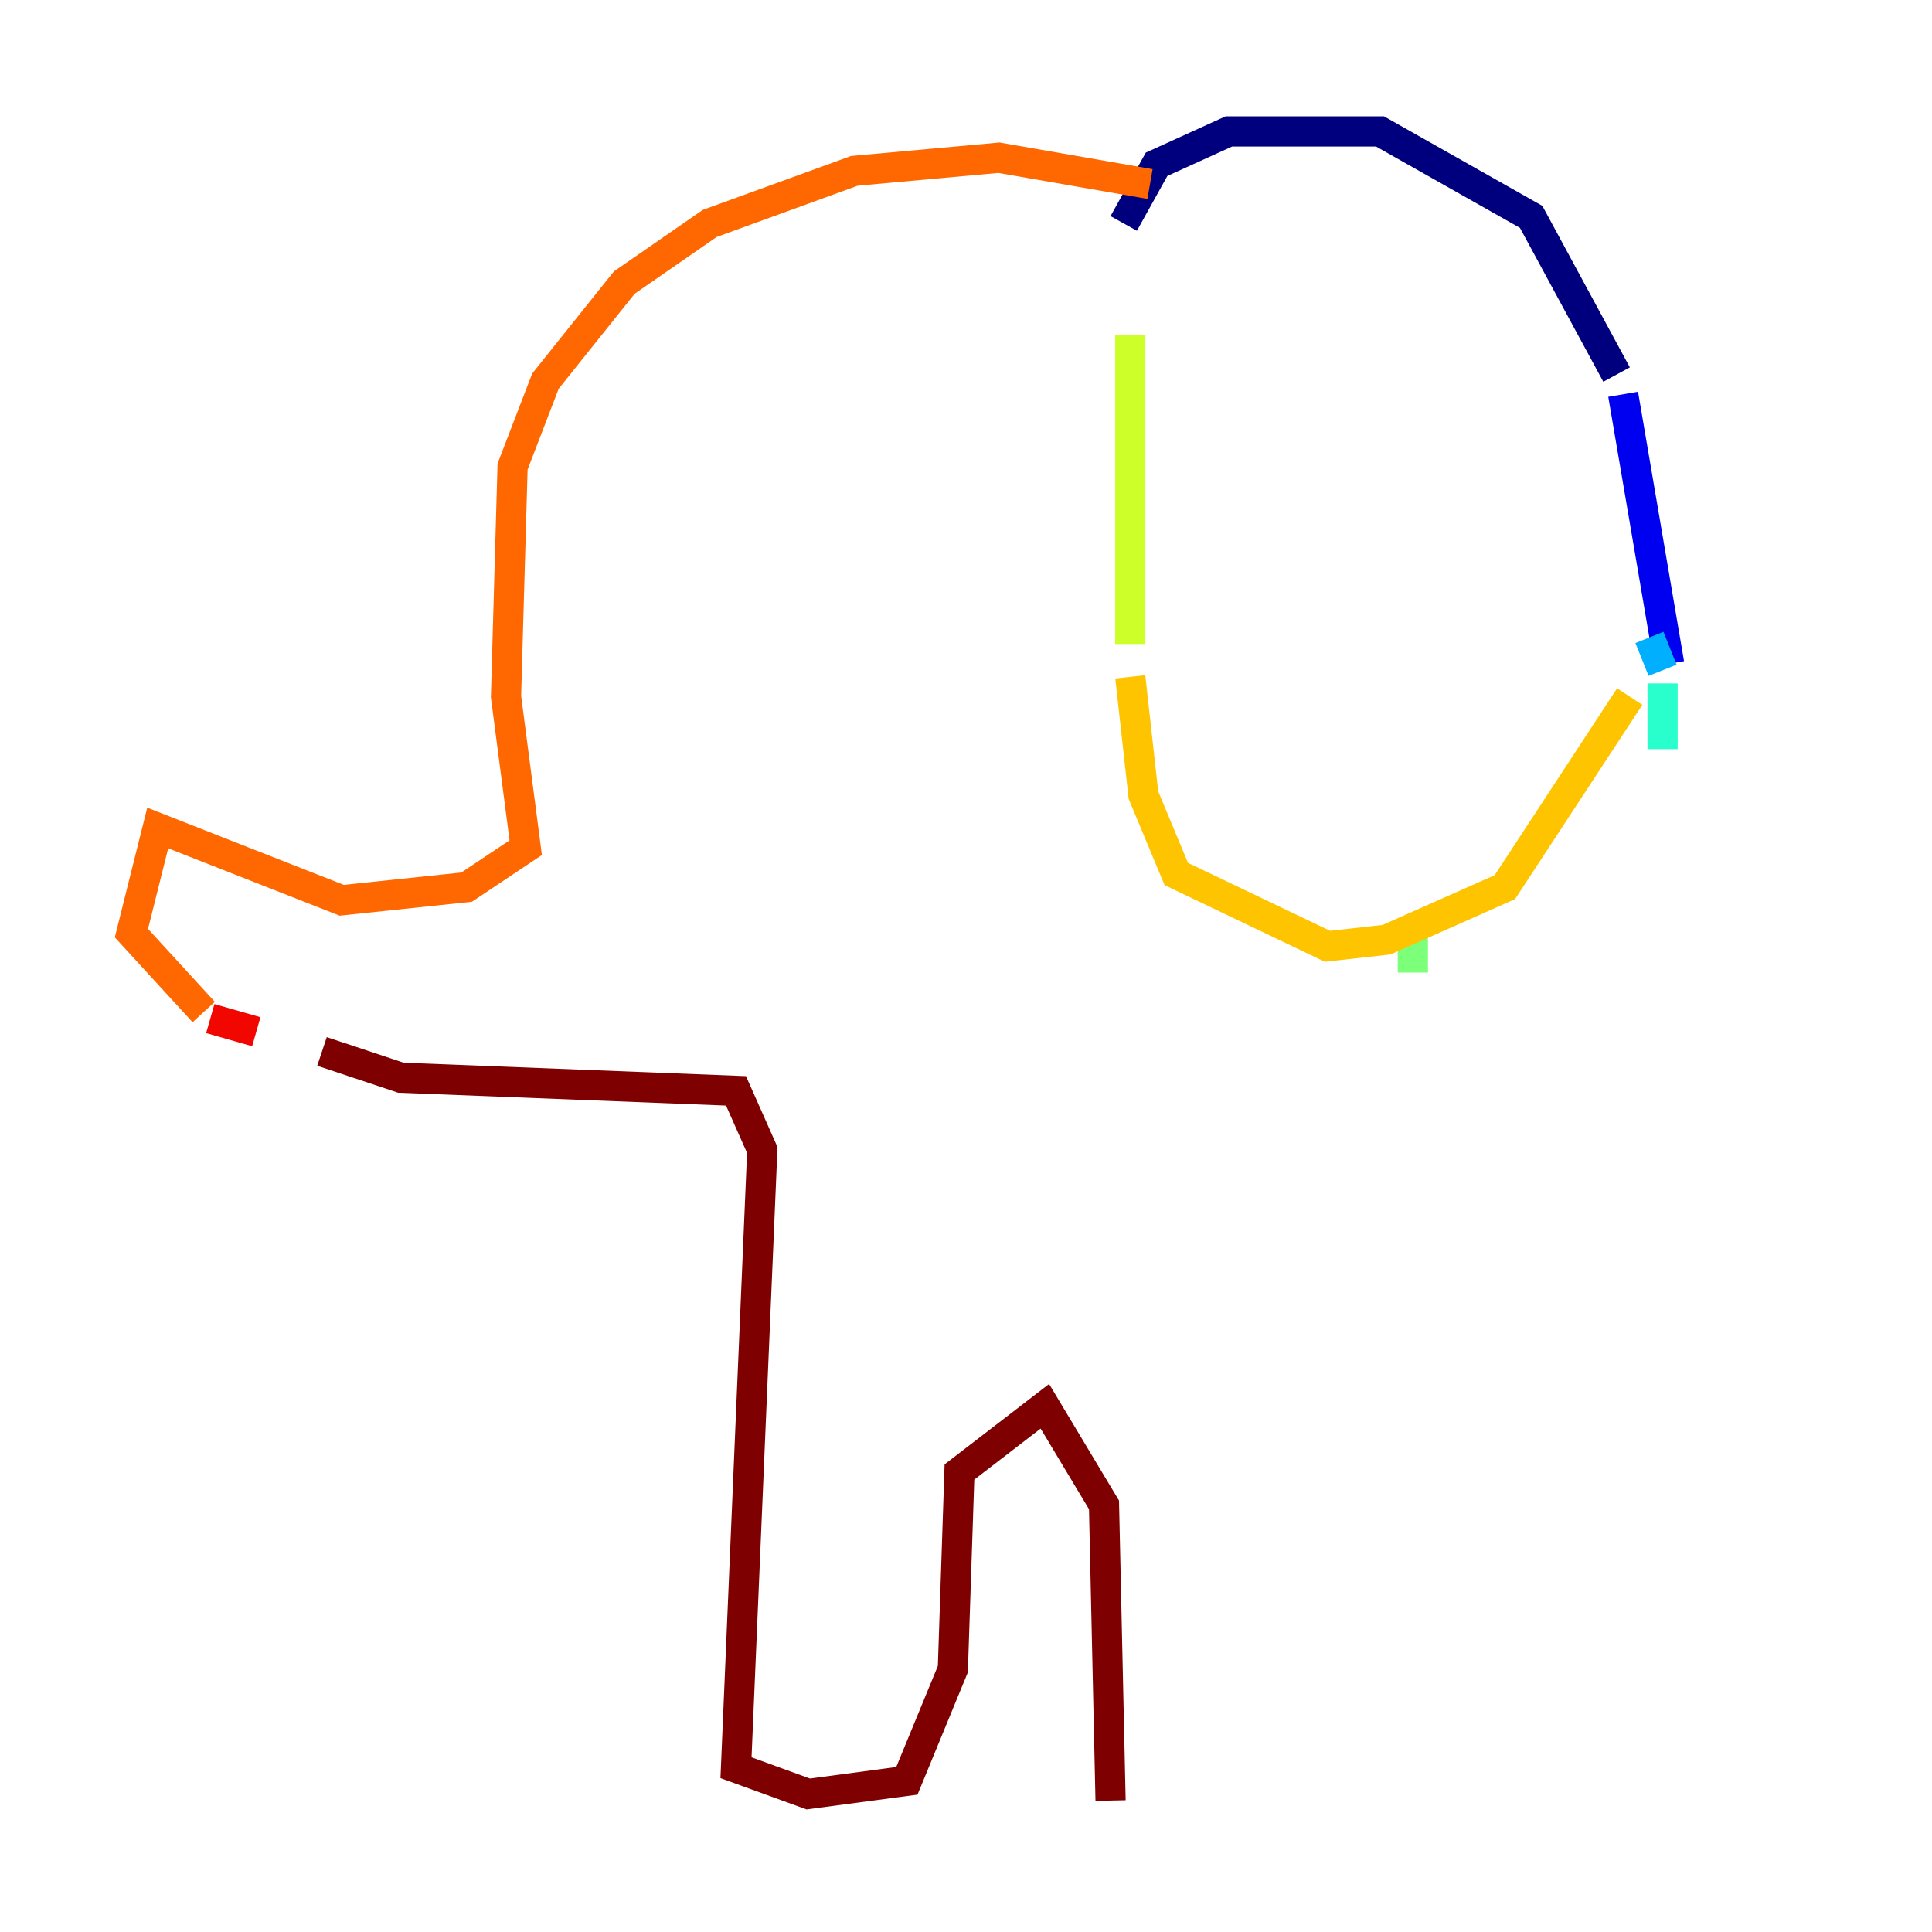 <?xml version="1.0" encoding="utf-8" ?>
<svg baseProfile="tiny" height="128" version="1.2" viewBox="0,0,128,128" width="128" xmlns="http://www.w3.org/2000/svg" xmlns:ev="http://www.w3.org/2001/xml-events" xmlns:xlink="http://www.w3.org/1999/xlink"><defs /><polyline fill="none" points="74.449,14.803 76.626,10.884 81.415,8.707 91.429,8.707 101.442,14.367 107.102,24.816" stroke="#00007f" stroke-width="2" /><polyline fill="none" points="107.537,26.122 110.585,43.973" stroke="#0000f1" stroke-width="2" /><polyline fill="none" points="88.816,68.354 88.816,68.354" stroke="#004cff" stroke-width="2" /><polyline fill="none" points="109.279,42.231 110.15,44.408" stroke="#00b0ff" stroke-width="2" /><polyline fill="none" points="110.15,45.279 110.15,49.633" stroke="#29ffcd" stroke-width="2" /><polyline fill="none" points="93.605,64.435 93.605,60.952" stroke="#7cff79" stroke-width="2" /><polyline fill="none" points="74.884,22.204 74.884,42.667" stroke="#cdff29" stroke-width="2" /><polyline fill="none" points="74.884,44.843 75.755,52.68 77.932,57.905 87.946,62.694 91.864,62.258 99.701,58.776 107.973,46.15" stroke="#ffc400" stroke-width="2" /><polyline fill="none" points="76.191,12.191 66.177,10.449 56.599,11.32 47.02,14.803 41.361,18.721 36.136,25.252 33.959,30.912 33.524,46.15 34.83,56.163 30.912,58.776 22.64,59.646 10.449,54.857 8.707,61.823 13.497,67.048" stroke="#ff6700" stroke-width="2" /><polyline fill="none" points="13.932,67.483 16.98,68.354" stroke="#f10700" stroke-width="2" /><polyline fill="none" points="21.333,69.66 26.558,71.401 48.762,72.272 50.503,76.191 48.762,117.116 53.551,118.857 60.082,117.986 63.129,110.585 63.565,97.524 69.225,93.17 73.143,99.701 73.578,119.293" stroke="#7f0000" stroke-width="2" /></svg>